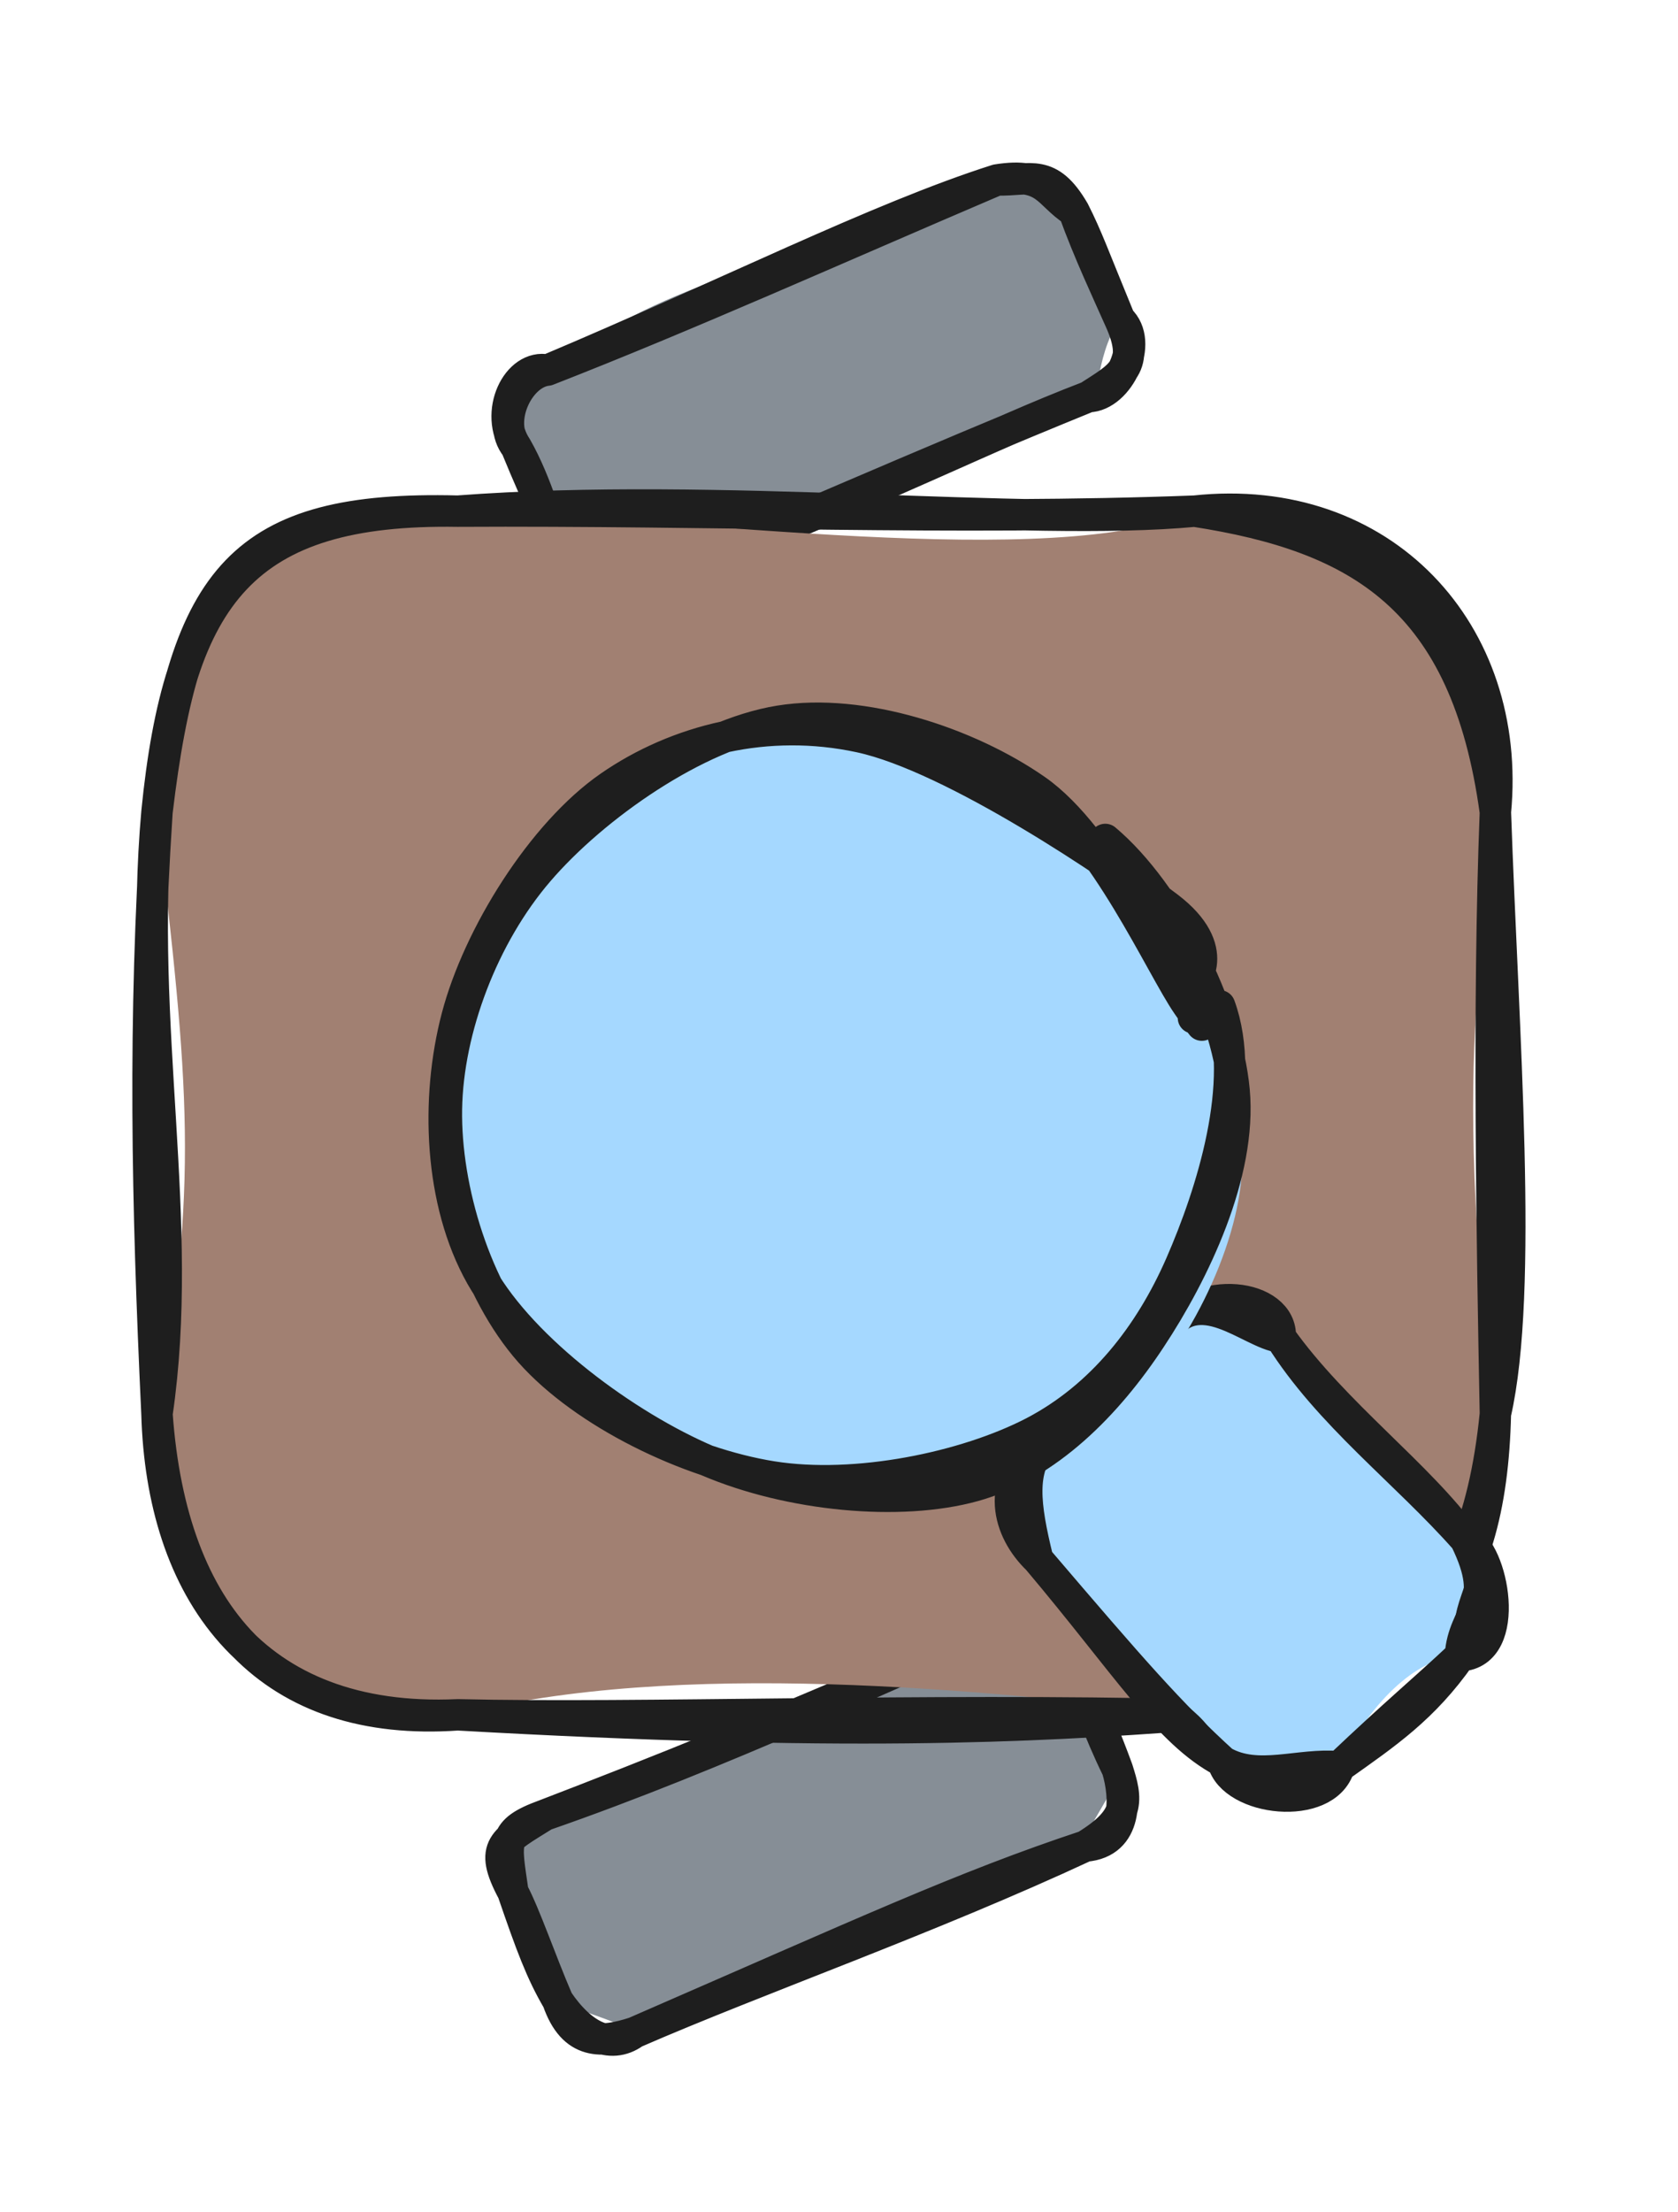 <svg version="1.1" xmlns="http://www.w3.org/2000/svg" viewBox="0 0 106.893 140.842" width="106.893" height="140.842">
  <!-- svg-source:excalidraw -->
  
  <defs>
    <style class="style-fonts">
      @font-face {
        font-family: "Virgil";
        src: url("https://excalidraw.com/Virgil.woff2");
      }
      @font-face {
        font-family: "Cascadia";
        src: url("https://excalidraw.com/Cascadia.woff2");
      }
      @font-face {
        font-family: "Assistant";
        src: url("https://excalidraw.com/Assistant-Regular.woff2");
      }
    </style>
    
  </defs>
  <g stroke-linecap="round" transform="translate(32.64 109.066) rotate(337.539 19.283 7.488)"><path d="M3.74 0 C15.09 2.45, 28.65 -1.79, 34.82 0 C34.84 -0.18, 39.66 3.59, 38.57 3.74 C38.88 4.64, 39.14 7, 38.57 11.23 C38.12 12.52, 34.79 14.11, 34.82 14.98 C26.37 16.31, 23.83 13.53, 3.74 14.98 C3.34 14.14, -0.02 11.5, 0 11.23 C-0.13 9.01, -0.34 7.1, 0 3.74 C1.8 -0.55, 2.6 2.48, 3.74 0" stroke="none" stroke-width="0" fill="#868e96"></path><path d="M3.74 0 C15.53 0.69, 28.06 0.02, 34.82 0 M3.74 0 C11.4 0.19, 18.46 0.31, 34.82 0 M34.82 0 C37.47 0.22, 38.08 2.14, 38.57 3.74 M34.82 0 C36.86 -0.74, 39.19 2.02, 38.57 3.74 M38.57 3.74 C38.45 5.59, 38.74 6.99, 38.57 11.23 M38.57 3.74 C38.57 6.19, 38.39 8.42, 38.57 11.23 M38.57 11.23 C38.39 13.06, 37.42 15.81, 34.82 14.98 M38.57 11.23 C38.4 13.25, 38.2 14.44, 34.82 14.98 M34.82 14.98 C26.63 14.39, 19.65 14.69, 3.74 14.98 M34.82 14.98 C23.89 15.46, 12.32 14.82, 3.74 14.98 M3.74 14.98 C1.56 14.81, -0.18 14.24, 0 11.23 M3.74 14.98 C1.86 15.44, 0.53 13.83, 0 11.23 M0 11.23 C-0.29 9.16, -0.22 7.32, 0 3.74 M0 11.23 C-0.04 8.45, 0.16 5.42, 0 3.74 M0 3.74 C-0.33 0.43, 0.68 0.52, 3.74 0 M0 3.74 C0.8 0.62, 0.76 -0.13, 3.74 0" stroke="#1e1e1e" stroke-width="2" fill="none"></path></g><g stroke-linecap="round" transform="translate(32.826 16.919) rotate(337.077 19.283 7.488)"><path d="M3.74 0 C13.18 -2.32, 17.26 -0.53, 34.82 0 C38.41 2.35, 37 0.92, 38.57 3.74 C39.19 5.52, 38.43 7.5, 38.57 11.23 C36.04 12.86, 35.07 16.22, 34.82 14.98 C27.73 13.73, 18.15 14.34, 3.74 14.98 C1.23 12.74, 0.43 15.95, 0 11.23 C-0.25 9.36, 0.68 5.59, 0 3.74 C1.35 3.73, -0.93 2.38, 3.74 0" stroke="none" stroke-width="0" fill="#868e96"></path><path d="M3.74 0 C15.87 0.02, 26.94 -0.73, 34.82 0 M3.74 0 C13.44 0.27, 23.32 0.04, 34.82 0 M34.82 0 C36.83 0.89, 38.17 0.6, 38.57 3.74 M34.82 0 C37.95 0.77, 37.42 2.06, 38.57 3.74 M38.57 3.74 C38.7 5.63, 38.61 6.83, 38.57 11.23 M38.57 3.74 C38.42 6.54, 38.54 9.35, 38.57 11.23 M38.57 11.23 C38.67 14.56, 37.18 14.56, 34.82 14.98 M38.57 11.23 C39.45 13.19, 36.61 15.69, 34.82 14.98 M34.82 14.98 C27.71 14.74, 21.91 15.34, 3.74 14.98 M34.82 14.98 C23.41 14.83, 11.98 15.01, 3.74 14.98 M3.74 14.98 C1.07 15.49, 0.53 14.14, 0 11.23 M3.74 14.98 C1.78 15.08, -0.19 14.03, 0 11.23 M0 11.23 C-0.18 9.22, 0.33 6.47, 0 3.74 M0 11.23 C0.16 9.41, -0.05 7.67, 0 3.74 M0 3.74 C-0.57 1.77, 1.94 -0.55, 3.74 0 M0 3.74 C-0.49 1.12, 2.14 -1.11, 3.74 0" stroke="#1e1e1e" stroke-width="2" fill="none"></path></g><g stroke-linecap="round" transform="translate(10 32.546) rotate(0 42.631 38.322)"><path d="M19.16 0 C33.92 0.39, 57.06 3.89, 66.1 0 C76.71 -0.46, 84.58 7.6, 85.26 19.16 C85.06 25.45, 82.18 33.89, 85.26 57.48 C82.15 71.97, 78.94 74.14, 66.1 76.64 C52.52 75.01, 33.13 73.08, 19.16 76.64 C6.99 79.72, 1.13 70.09, 0 57.48 C2.68 42.89, 2.05 36.72, 0 19.16 C-3.01 9.68, 9.48 -1.38, 19.16 0" stroke="none" stroke-width="0" fill="#a18072"></path><path d="M19.16 0 C35.87 -1.26, 55.34 1.01, 66.1 0 M19.16 0 C35.4 -0.09, 50.85 0.58, 66.1 0 M66.1 0 C78.08 -1.29, 86.35 7.73, 85.26 19.16 M66.1 0 C76.58 1.62, 83.4 5.54, 85.26 19.16 M85.26 19.16 C85.74 33.18, 87.06 49.6, 85.26 57.48 M85.26 19.16 C84.78 31.63, 85.05 46.25, 85.26 57.48 M85.26 57.48 C84.98 69.42, 80.41 75.71, 66.1 76.64 M85.26 57.48 C83.85 71.68, 76.99 74.86, 66.1 76.64 M66.1 76.64 C55.44 77.44, 43.65 78.02, 19.16 76.64 M66.1 76.64 C48.8 76.23, 30.7 76.91, 19.16 76.64 M19.16 76.64 C7.45 77.46, 0.92 70.43, 0 57.48 M19.16 76.64 C6 77.24, 0.31 68.52, 0 57.48 M0 57.48 C1.81 45.14, -1.23 32.96, 0 19.16 M0 57.48 C-0.64 43.9, -0.87 32.49, 0 19.16 M0 19.16 C1.38 5.29, 5.54 -0.22, 19.16 0 M0 19.16 C1.78 4.16, 5.4 -0.35, 19.16 0" stroke="#1e1e1e" stroke-width="2" fill="none"></path></g><g stroke-linecap="round" transform="translate(65.757 88.178) rotate(47.524 13.975 10.473)"><path d="M5.24 0 C10.49 2.86, 11.19 -0.38, 22.71 0 C25.53 1.21, 24.63 3.93, 27.95 5.24 C26.09 7.39, 26.29 11.7, 27.95 15.71 C28.02 16.69, 28.04 24.12, 22.71 20.95 C18.42 18.14, 14.71 23.53, 5.24 20.95 C2.88 20.78, 0.57 18.26, 0 15.71 C0.85 13.72, -1.71 9.84, 0 5.24 C3.09 0.37, -1.32 0.14, 5.24 0" stroke="none" stroke-width="0" fill="#a5d8ff"></path><path d="M5.24 0 C10.97 1.05, 16.98 -0.1, 22.71 0 M5.24 0 C11.22 0.74, 17.7 -0.6, 22.71 0 M22.71 0 C27.29 1.34, 25.95 3.15, 27.95 5.24 M22.71 0 C24.34 -0.85, 30.09 2.65, 27.95 5.24 M27.95 5.24 C28.83 9.23, 28.41 12.05, 27.95 15.71 M27.95 5.24 C27.99 8.46, 27.86 10.59, 27.95 15.71 M27.95 15.71 C29.48 18.27, 24.98 22.18, 22.71 20.95 M27.95 15.71 C26.06 17.42, 25.15 20.17, 22.71 20.95 M22.71 20.95 C18.98 22.29, 14.1 21.31, 5.24 20.95 M22.71 20.95 C18.23 21.36, 14.52 21.27, 5.24 20.95 M5.24 20.95 C2.66 21.12, -0.34 19.72, 0 15.71 M5.24 20.95 C2.06 19.21, 0.29 17.92, 0 15.71 M0 15.71 C-0.84 11.36, 0.26 8.41, 0 5.24 M0 15.71 C-0.26 13.52, 0.4 10.49, 0 5.24 M0 5.24 C-0.85 1.52, 3.3 -1.94, 5.24 0 M0 5.24 C-0.98 1.4, 3.76 1.27, 5.24 0" stroke="#1e1e1e" stroke-width="2" fill="none"></path></g><g stroke-linecap="round" transform="translate(27.929 46.951) rotate(47.524 25.43 23.859)"><path d="M26.59 0.94 C32.03 0.91, 39.95 3.13, 43.85 6.48 C47.75 9.83, 49.49 15.79, 49.99 21.04 C50.5 26.28, 49.9 33.72, 46.87 37.95 C43.85 42.19, 37.27 45.25, 31.85 46.45 C26.42 47.64, 19.11 47.01, 14.32 45.11 C9.53 43.21, 5.47 39.63, 3.12 35.06 C0.76 30.5, -1.01 22.67, 0.19 17.72 C1.4 12.77, 5.34 8.29, 10.32 5.37 C15.31 2.44, 26.06 0.56, 30.09 0.16 C34.12 -0.23, 34.33 2.68, 34.49 3.01 M15.13 1.75 C19.57 -0.9, 25.67 -0.74, 30.84 0.3 C36.02 1.35, 42.69 4, 46.17 8.03 C49.66 12.06, 52.13 19.26, 51.74 24.48 C51.35 29.71, 47.94 35.59, 43.85 39.35 C39.76 43.11, 32.77 46.15, 27.19 47.03 C21.61 47.91, 14.72 47.5, 10.39 44.65 C6.05 41.79, 2.45 34.68, 1.17 29.9 C-0.1 25.12, 0.78 20.3, 2.74 15.96 C4.7 11.62, 11.14 6.01, 12.94 3.86 C14.74 1.71, 13.41 2.87, 13.53 3.06" stroke="none" stroke-width="0" fill="#a5d8ff"></path><path d="M24.14 -0.44 C29.33 -1.12, 37.25 1.09, 41.48 4.31 C45.71 7.53, 48.3 14, 49.52 18.88 C50.75 23.75, 51.05 29.2, 48.84 33.54 C46.62 37.89, 41.4 42.6, 36.23 44.95 C31.06 47.3, 23.07 48.87, 17.79 47.66 C12.52 46.44, 7.5 42.17, 4.59 37.65 C1.68 33.14, -0.37 25.75, 0.33 20.59 C1.03 15.43, 3.83 10.18, 8.78 6.67 C13.73 3.16, 25.75 0.28, 30.04 -0.49 C34.34 -1.26, 34.82 1.52, 34.57 2.06 M36.87 1.34 C41.62 3.29, 45.34 9.77, 47.34 14.28 C49.34 18.79, 50.15 23.69, 48.89 28.42 C47.62 33.14, 43.97 39.26, 39.74 42.62 C35.5 45.99, 28.69 48.7, 23.47 48.62 C18.26 48.53, 12.17 45.62, 8.46 42.11 C4.75 38.6, 1.88 32.92, 1.24 27.54 C0.59 22.15, 1.63 14.25, 4.57 9.78 C7.5 5.31, 13.68 1.85, 18.82 0.69 C23.97 -0.47, 32.53 2.41, 35.45 2.81 C38.36 3.21, 36.32 2.83, 36.31 3.09" stroke="#1e1e1e" stroke-width="2" fill="none"></path></g></svg>